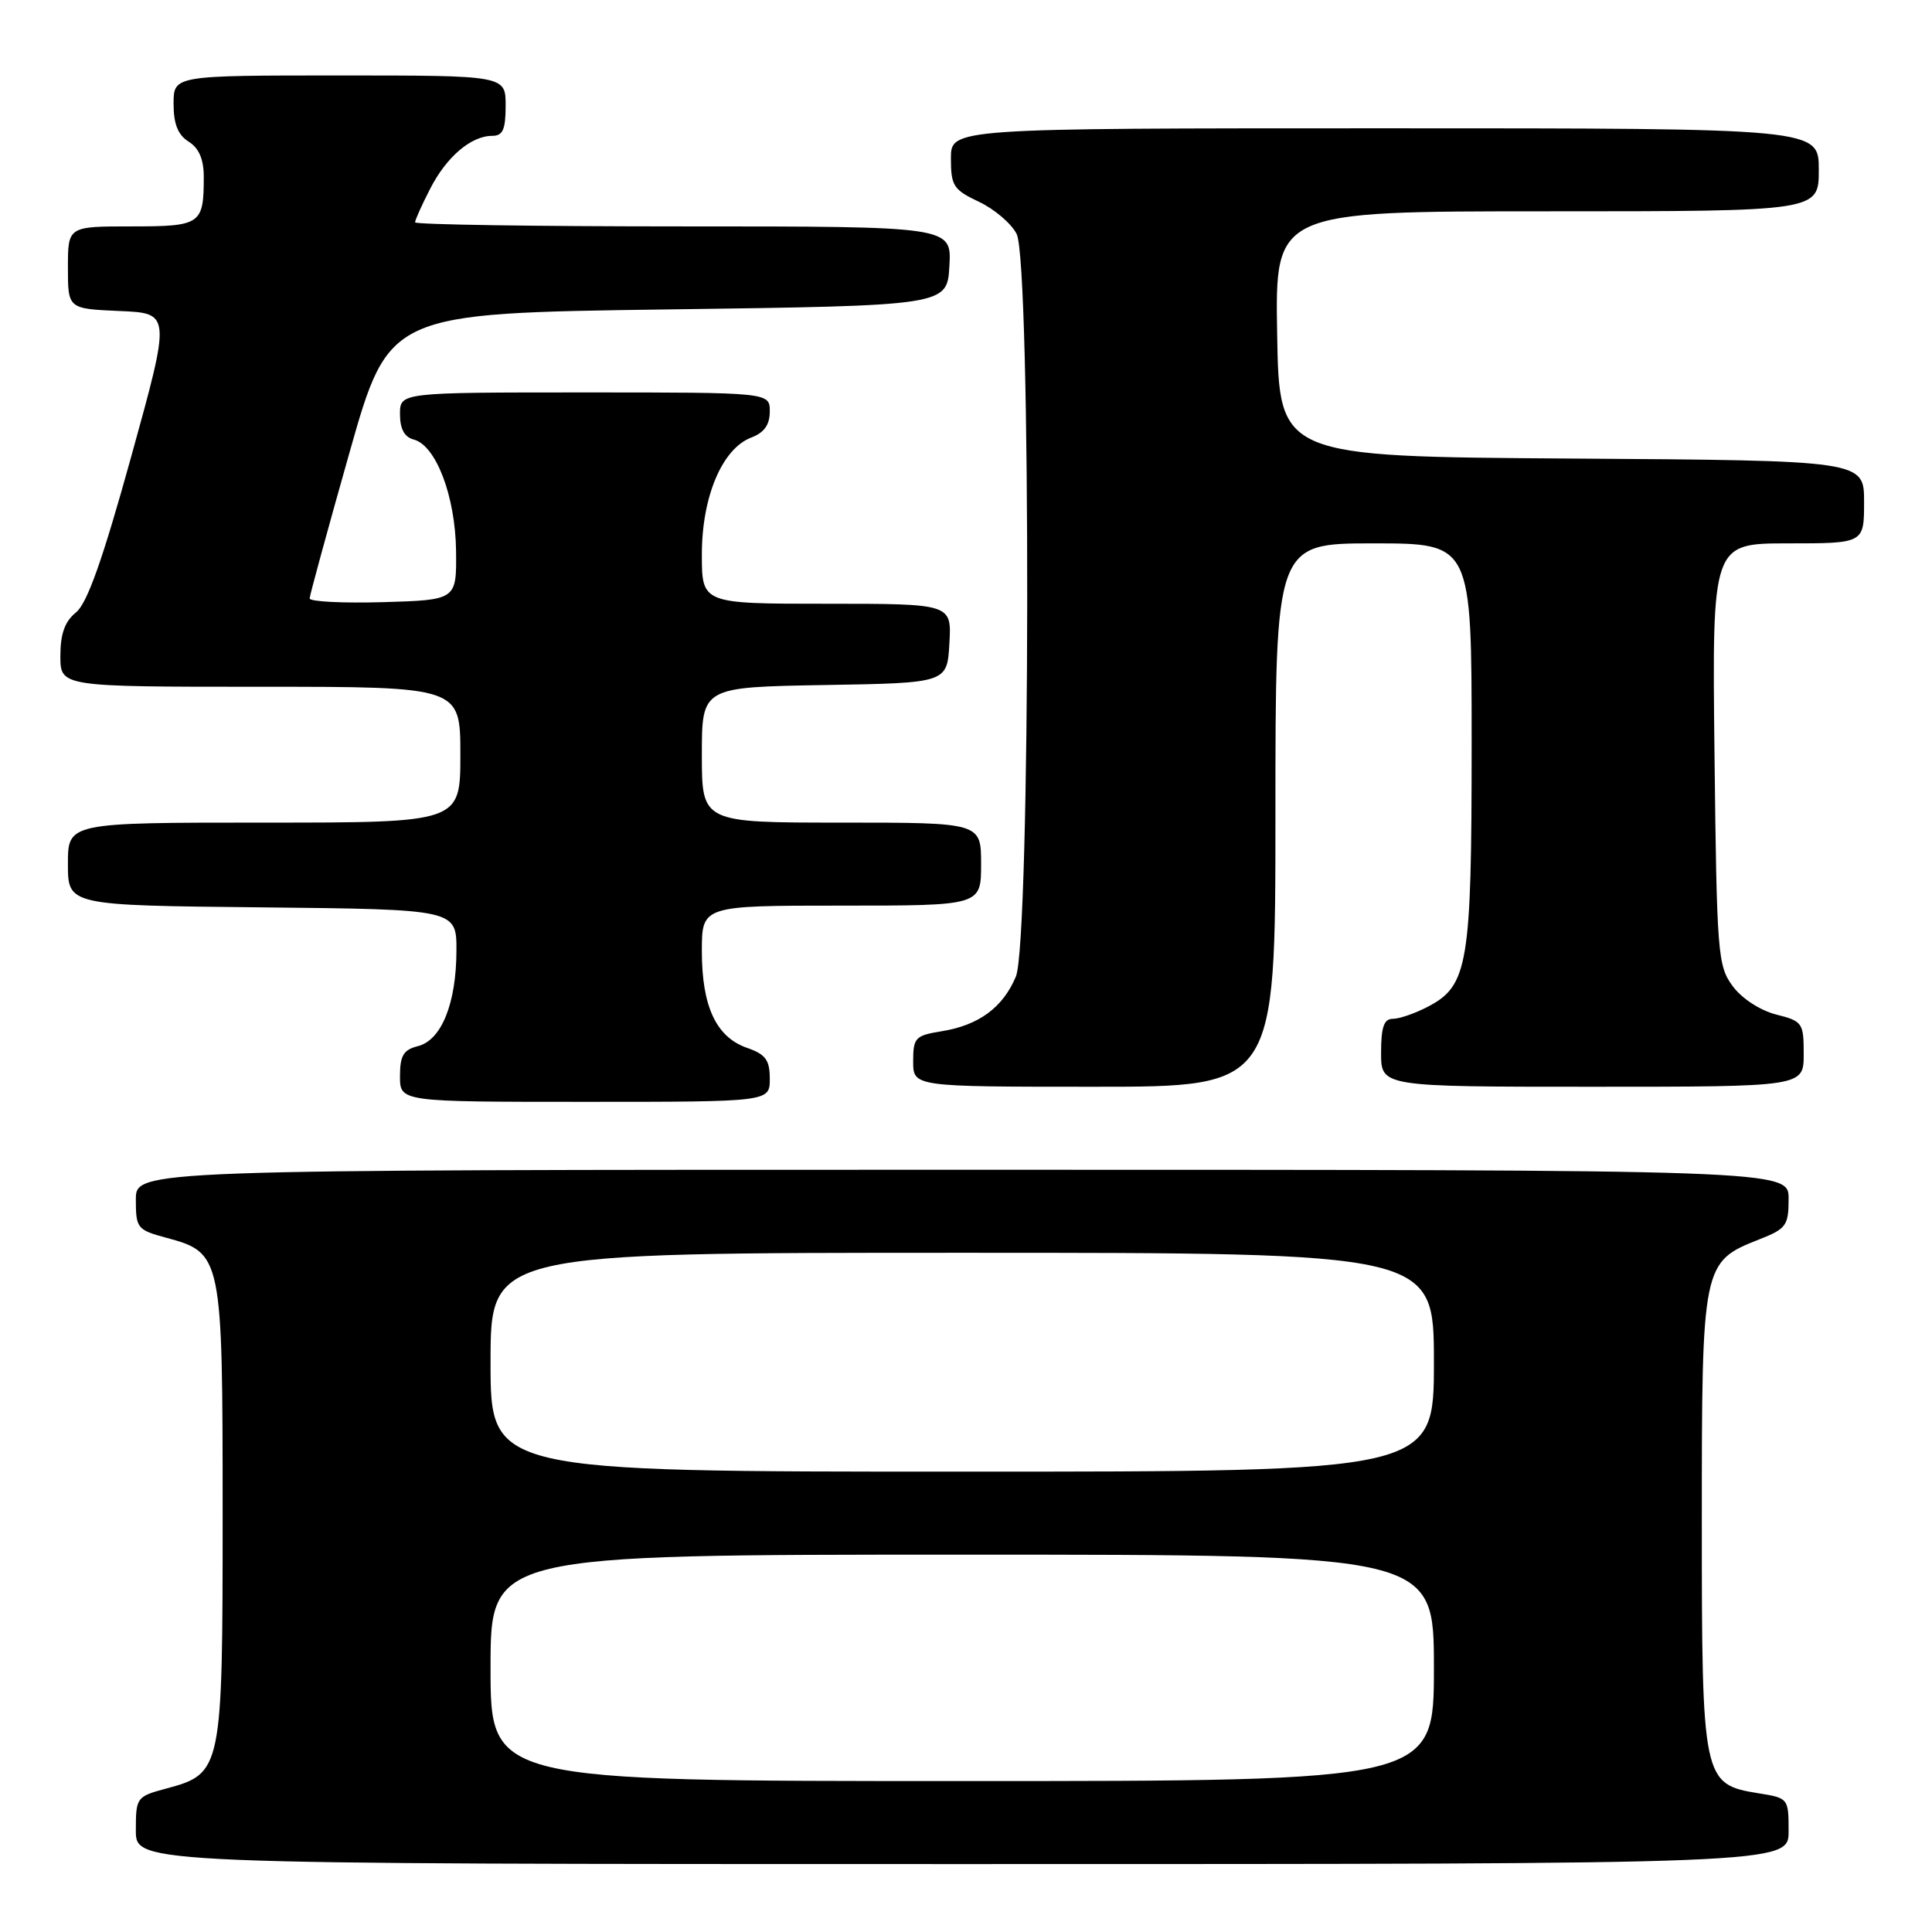 <?xml version="1.0" encoding="UTF-8" standalone="no"?>
<!DOCTYPE svg PUBLIC "-//W3C//DTD SVG 1.1//EN" "http://www.w3.org/Graphics/SVG/1.1/DTD/svg11.dtd" >
<svg xmlns="http://www.w3.org/2000/svg" xmlns:xlink="http://www.w3.org/1999/xlink" version="1.1" viewBox="0 0 256 256">
 <g >
 <path fill="currentColor"
d=" M 237.00 242.63 C 237.00 238.30 236.96 238.25 233.02 237.62 C 225.61 236.43 225.50 235.89 225.50 201.50 C 225.50 167.53 225.57 167.19 233.10 164.23 C 236.69 162.82 237.00 162.39 237.00 158.85 C 237.00 155.00 237.00 155.00 127.50 155.00 C 18.00 155.00 18.00 155.00 18.00 158.96 C 18.00 162.74 18.19 162.97 22.00 164.00 C 29.43 166.00 29.50 166.36 29.50 200.50 C 29.50 234.64 29.43 235.00 22.00 237.00 C 18.09 238.05 18.00 238.18 18.00 242.54 C 18.00 247.00 18.00 247.00 127.50 247.00 C 237.00 247.00 237.00 247.00 237.00 242.63 Z  M 102.00 142.95 C 102.00 140.45 101.45 139.70 98.97 138.84 C 94.90 137.42 93.00 133.36 93.00 126.05 C 93.00 120.00 93.00 120.00 111.50 120.00 C 130.00 120.00 130.00 120.00 130.00 114.50 C 130.00 109.00 130.00 109.00 111.50 109.00 C 93.00 109.00 93.00 109.00 93.00 100.02 C 93.00 91.05 93.00 91.05 109.25 90.77 C 125.50 90.50 125.50 90.50 125.80 85.25 C 126.10 80.00 126.10 80.00 109.55 80.00 C 93.00 80.00 93.00 80.00 93.00 73.46 C 93.00 65.82 95.69 59.45 99.54 57.98 C 101.26 57.33 102.00 56.29 102.00 54.52 C 102.00 52.00 102.00 52.00 77.50 52.00 C 53.00 52.00 53.00 52.00 53.00 54.88 C 53.00 56.83 53.59 57.92 54.82 58.24 C 57.78 59.02 60.34 65.76 60.43 73.00 C 60.50 79.50 60.50 79.50 50.75 79.79 C 45.39 79.94 41.02 79.72 41.03 79.29 C 41.05 78.85 43.42 70.17 46.30 60.00 C 51.54 41.50 51.54 41.50 88.52 41.00 C 125.50 40.50 125.50 40.50 125.80 35.25 C 126.10 30.00 126.10 30.00 90.55 30.00 C 71.00 30.00 55.00 29.76 55.00 29.46 C 55.00 29.16 55.89 27.17 56.99 25.03 C 59.15 20.79 62.42 18.00 65.22 18.00 C 66.63 18.00 67.00 17.17 67.00 14.00 C 67.00 10.00 67.00 10.00 45.00 10.00 C 23.00 10.00 23.00 10.00 23.00 13.76 C 23.00 16.44 23.58 17.88 25.00 18.77 C 26.36 19.62 27.00 21.10 27.00 23.43 C 27.00 29.75 26.63 30.00 17.39 30.00 C 9.00 30.00 9.00 30.00 9.00 35.46 C 9.00 40.91 9.00 40.91 15.82 41.21 C 22.65 41.50 22.65 41.50 17.39 60.49 C 13.60 74.17 11.56 79.94 10.07 81.15 C 8.59 82.34 8.00 83.98 8.00 86.91 C 8.00 91.00 8.00 91.00 34.50 91.00 C 61.00 91.00 61.00 91.00 61.00 100.00 C 61.00 109.00 61.00 109.00 35.00 109.00 C 9.00 109.00 9.00 109.00 9.00 114.48 C 9.00 119.97 9.00 119.97 34.75 120.23 C 60.50 120.50 60.50 120.50 60.48 126.00 C 60.46 132.97 58.49 137.84 55.37 138.62 C 53.46 139.10 53.00 139.87 53.00 142.61 C 53.00 146.00 53.00 146.00 77.50 146.00 C 102.00 146.00 102.00 146.00 102.00 142.95 Z  M 169.00 108.00 C 169.00 72.00 169.00 72.00 182.00 72.00 C 195.00 72.00 195.00 72.00 195.00 98.53 C 195.00 127.88 194.54 130.64 189.13 133.43 C 187.46 134.30 185.40 135.00 184.55 135.00 C 183.38 135.00 183.00 136.10 183.00 139.50 C 183.00 144.00 183.00 144.00 211.00 144.00 C 239.00 144.00 239.00 144.00 239.00 139.68 C 239.00 135.54 238.85 135.31 235.35 134.43 C 233.24 133.89 230.80 132.31 229.60 130.68 C 227.61 128.00 227.48 126.45 227.18 99.93 C 226.86 72.00 226.86 72.00 236.93 72.00 C 247.00 72.00 247.00 72.00 247.00 66.51 C 247.00 61.02 247.00 61.02 208.25 60.76 C 169.50 60.50 169.50 60.50 169.23 44.25 C 168.95 28.00 168.95 28.00 204.98 28.00 C 241.00 28.00 241.00 28.00 241.00 22.50 C 241.00 17.00 241.00 17.00 183.50 17.00 C 126.00 17.00 126.00 17.00 126.00 20.99 C 126.00 24.62 126.34 25.15 129.72 26.74 C 131.77 27.71 134.01 29.62 134.71 31.00 C 136.64 34.83 136.55 124.75 134.61 129.40 C 132.89 133.50 129.69 135.86 124.75 136.65 C 121.28 137.21 121.00 137.50 121.00 140.63 C 121.00 144.00 121.00 144.00 145.00 144.00 C 169.00 144.00 169.00 144.00 169.00 108.00 Z  M 65.00 221.00 C 65.00 206.00 65.00 206.00 127.50 206.00 C 190.00 206.00 190.00 206.00 190.00 221.00 C 190.00 236.00 190.00 236.00 127.50 236.00 C 65.00 236.00 65.00 236.00 65.00 221.00 Z  M 65.00 180.50 C 65.00 166.00 65.00 166.00 127.50 166.00 C 190.00 166.00 190.00 166.00 190.00 180.50 C 190.00 195.00 190.00 195.00 127.50 195.00 C 65.00 195.00 65.00 195.00 65.00 180.50 Z "/>
</g>
</svg>